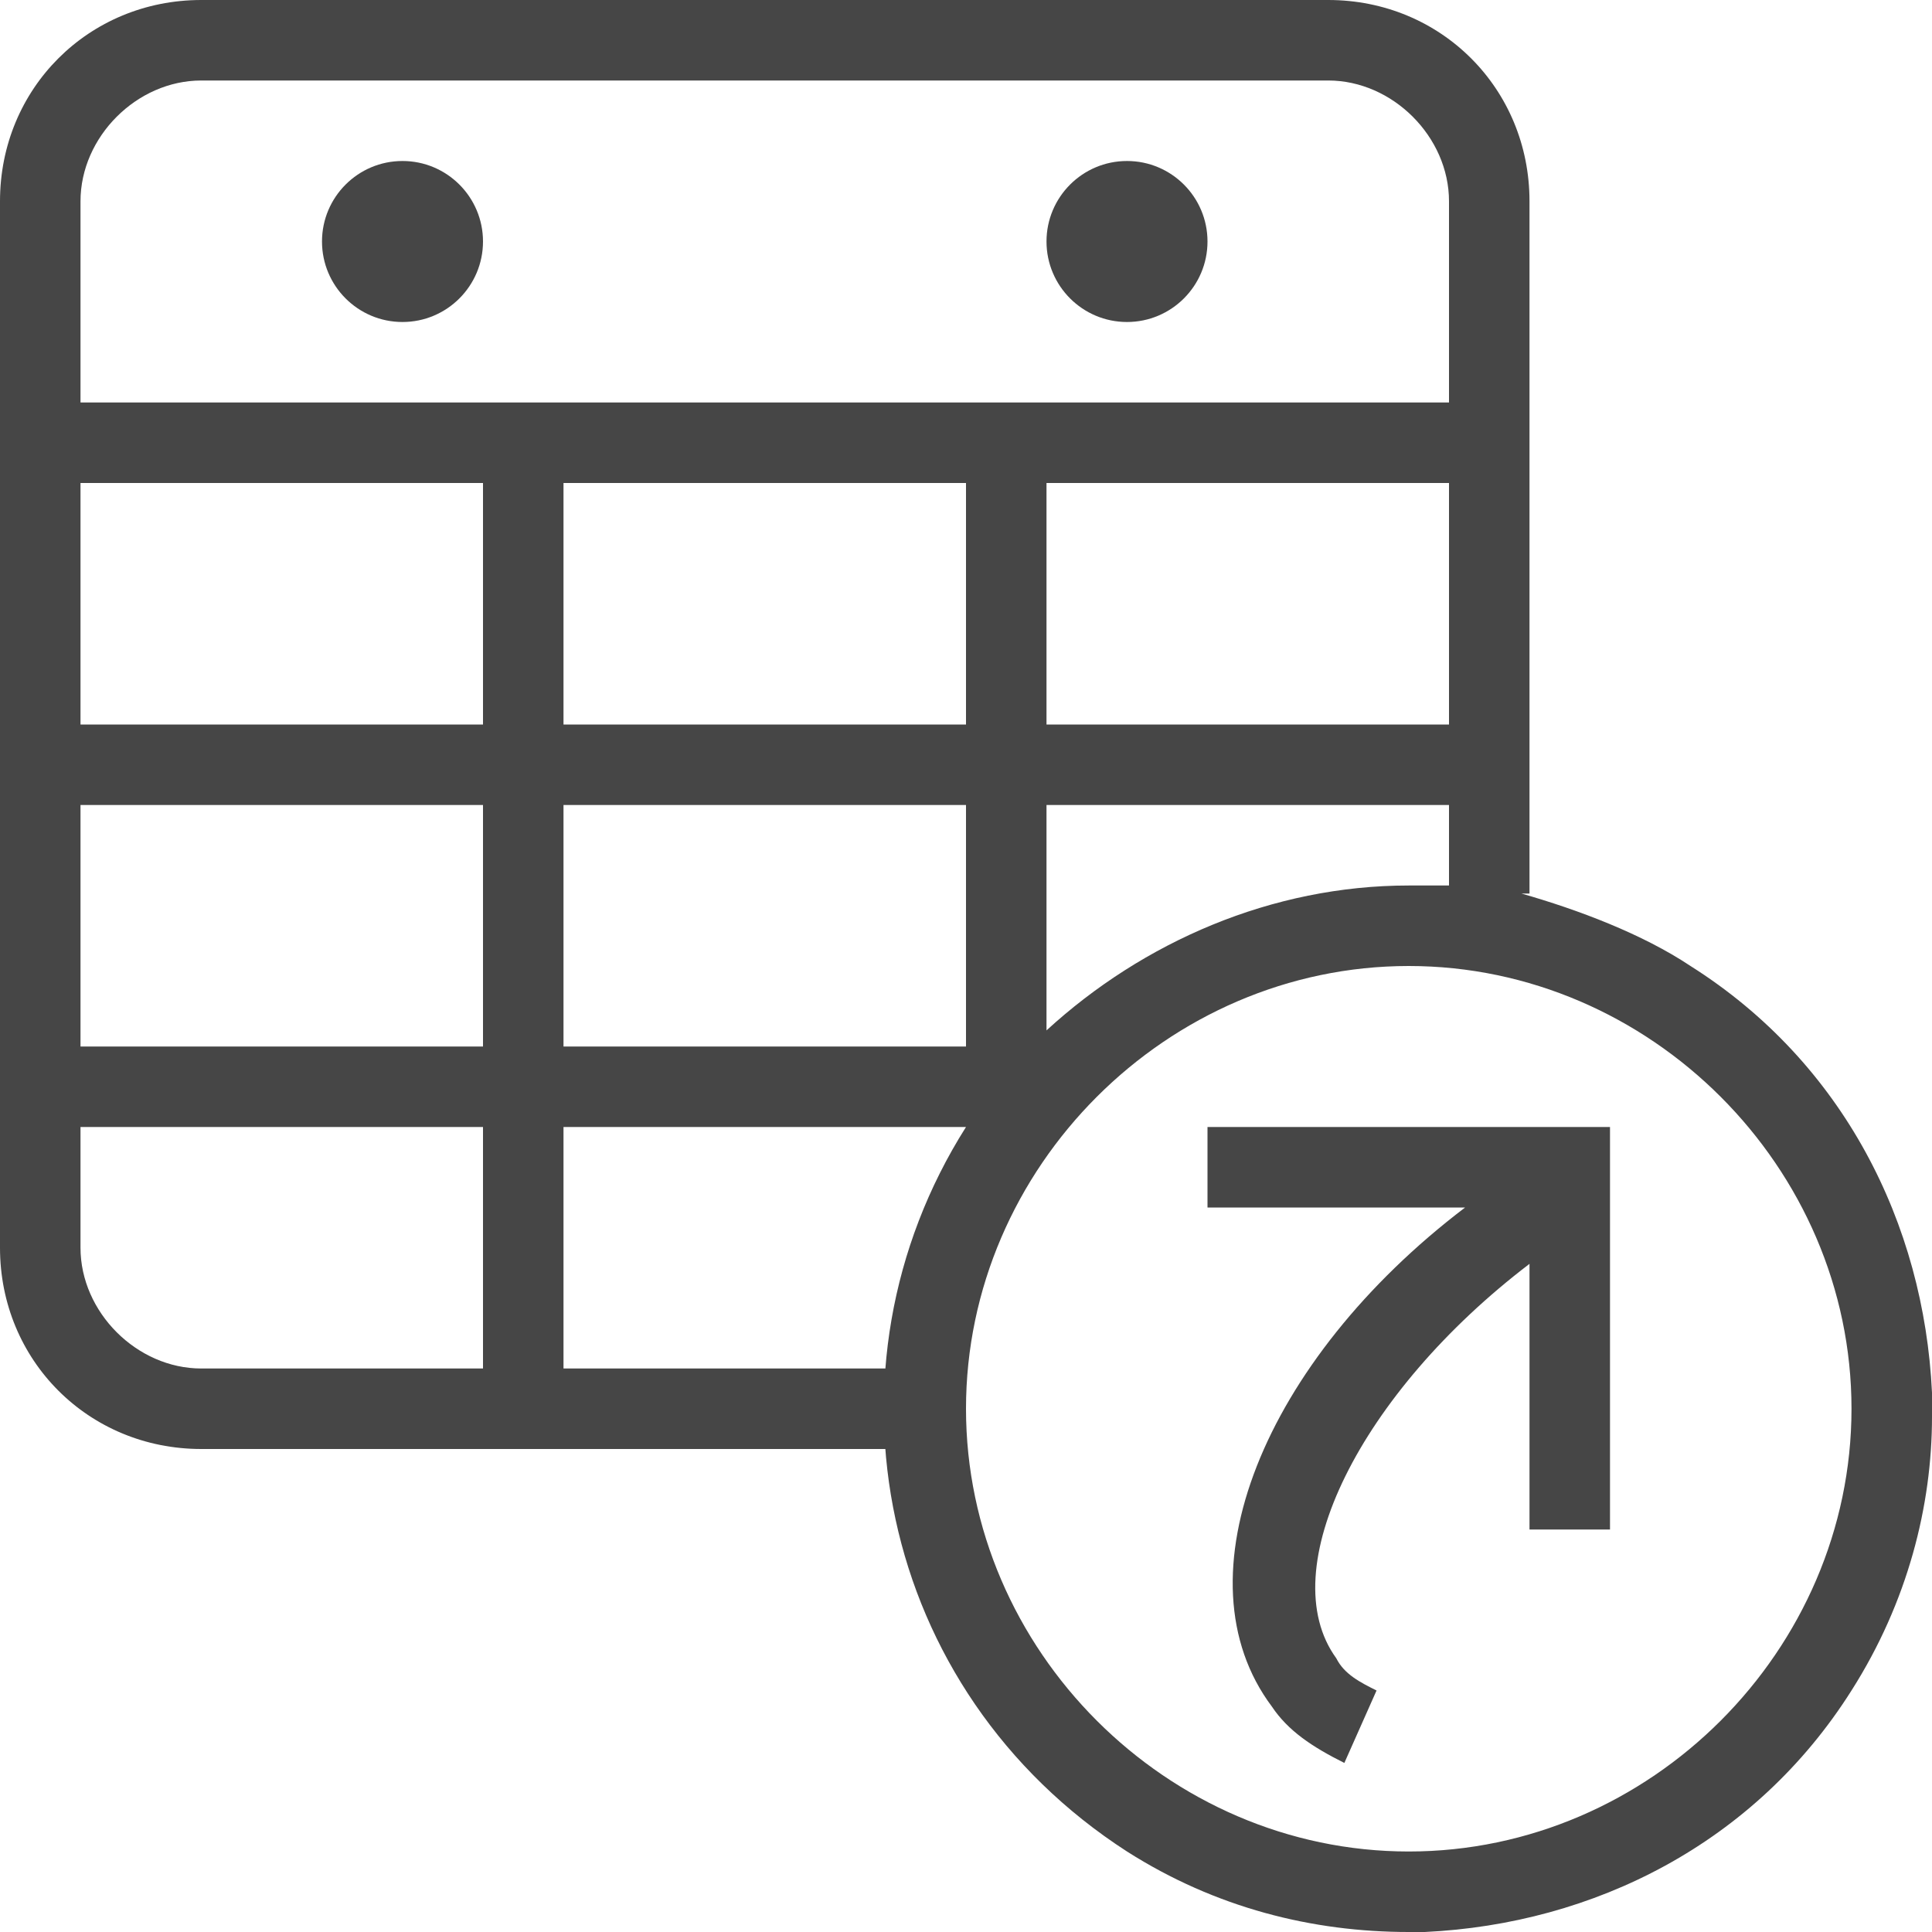 <svg width="24" height="24" viewBox="0 0 24 24" fill="none" xmlns="http://www.w3.org/2000/svg">
<g clip-path="url(#clip0_423_14758)">
<path d="M14 4C14.552 4 15 3.552 15 3C15 2.448 14.552 2 14 2C13.448 2 13 2.448 13 3C13 3.552 13.448 4 14 4Z" fill="#464646"/>
<path d="M5 4C5.552 4 6 3.552 6 3C6 2.448 5.552 2 5 2C4.448 2 4 2.448 4 3C4 3.552 4.448 4 5 4Z" fill="#464646"/>
<path d="M15 15H18.2C15.7 16.9 14.6 19.6 15.8 21.2C16 21.5 16.3 21.7 16.7 21.9L17.1 21C16.9 20.9 16.7 20.8 16.6 20.6C15.8 19.5 16.9 17.3 19 15.7V19H20V14H15V15Z" fill="#464646"/>
<path d="M21 12C20.4 11.6 19.6 11.3 18.9 11.1H19V2.5C19 1.1 17.9 0 16.5 0H2.5C1.1 0 0 1.1 0 2.5V15.5C0 16.9 1.1 18 2.5 18H11V17H7V14H12C10.1 17 10.9 21 14 23C15.1 23.7 16.3 24 17.5 24H17.7C19.8 23.9 21.8 22.9 23 21C23.7 19.9 24 18.7 24 17.6V17.3C23.9 15.2 22.9 13.2 21 12ZM6 17H2.5C1.7 17 1 16.3 1 15.5V14H6V17ZM6 13H1V10H6V13ZM6 9H1V6H6V9ZM12 13H7V10H12V13ZM12 9H7V6H12V9ZM1 5V2.5C1 1.7 1.7 1 2.5 1H16.5C17.3 1 18 1.7 18 2.5V5H1ZM13 9V6H18V9H13ZM18 10V11C17.8 11 17.7 11 17.5 11C15.8 11 14.2 11.7 13 12.8V10H18ZM17.5 23C14.5 23 12 20.5 12 17.5C12 14.5 14.5 12 17.5 12C20.5 12 23 14.5 23 17.5C23 20.5 20.5 23 17.5 23Z" fill="#464646"/>
</g>
<defs>
<clipPath id="clip0_423_14758">
<rect width="24" height="24" fill="white"/>
</clipPath>
</defs>
</svg>
